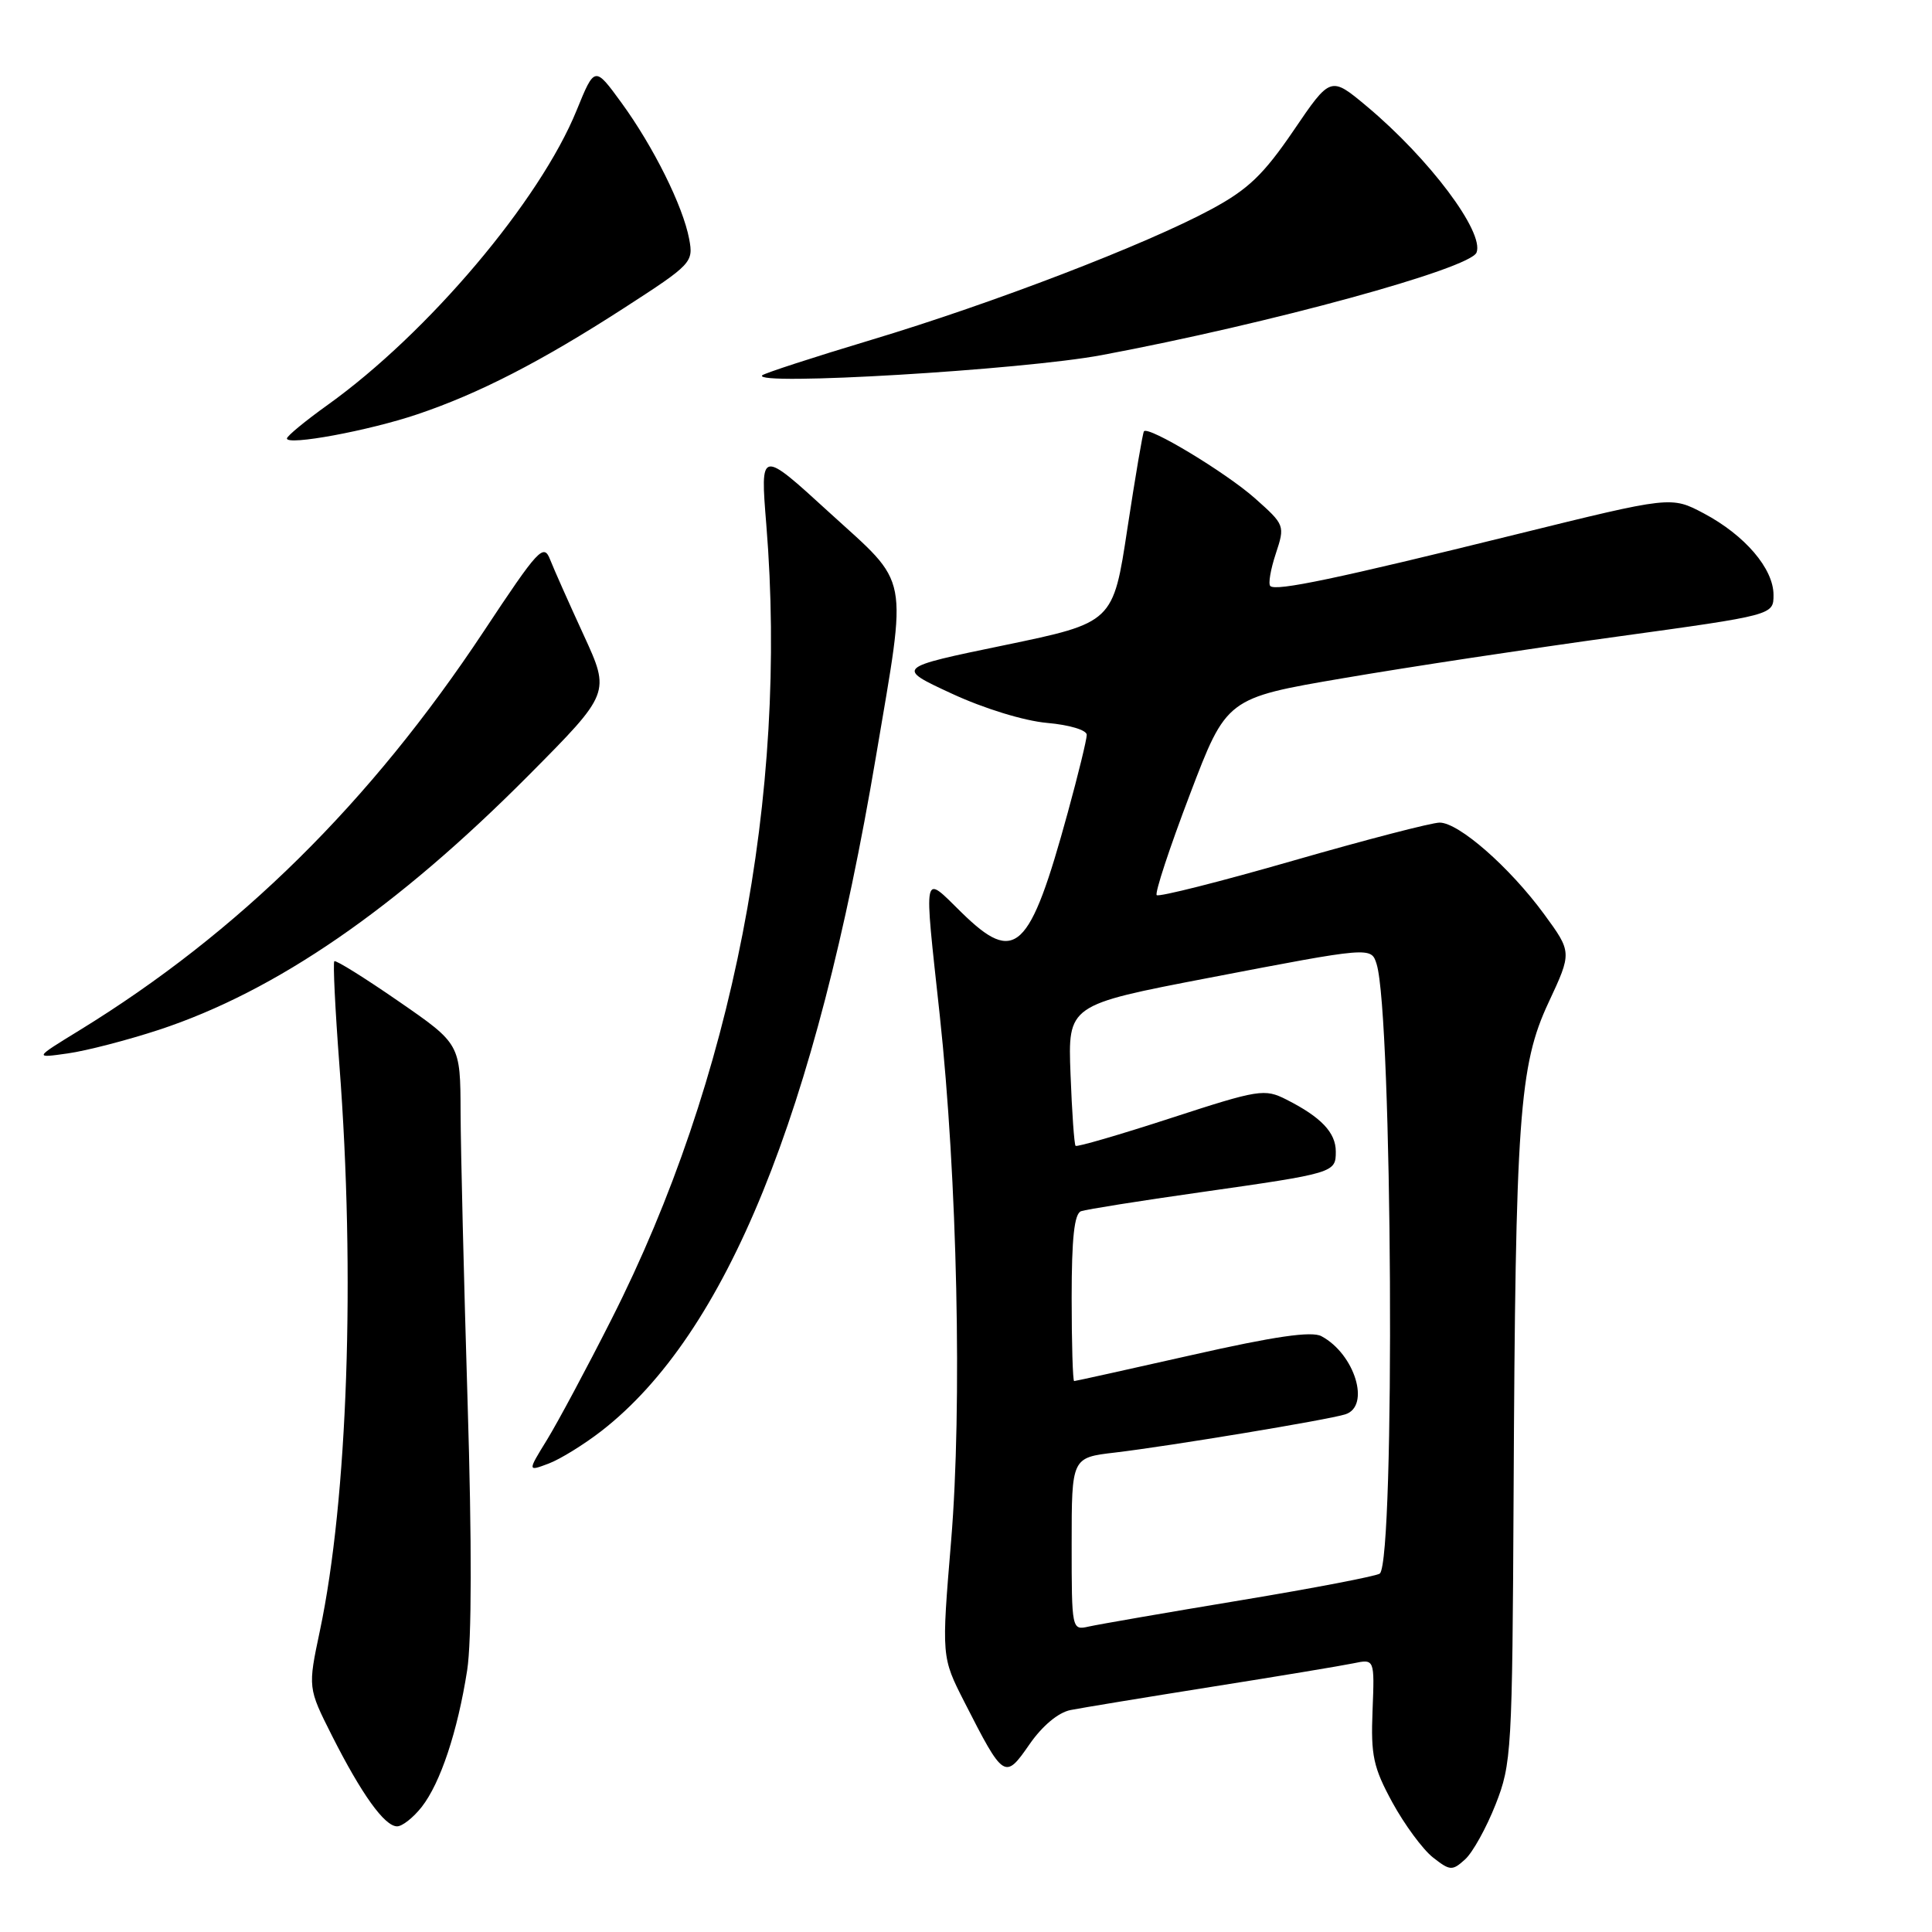 <?xml version="1.0" encoding="UTF-8" standalone="no"?>
<!DOCTYPE svg PUBLIC "-//W3C//DTD SVG 1.1//EN" "http://www.w3.org/Graphics/SVG/1.1/DTD/svg11.dtd" >
<svg xmlns="http://www.w3.org/2000/svg" xmlns:xlink="http://www.w3.org/1999/xlink" version="1.1" viewBox="0 0 256 256">
 <g >
 <path fill="currentColor"
d=" M 198.17 239.11 C 200.29 233.73 200.39 232.06 200.56 198.00 C 200.80 148.10 201.29 141.17 205.19 132.84 C 208.30 126.18 208.30 126.18 204.58 121.10 C 200.01 114.88 193.29 109.00 190.76 109.00 C 189.72 109.00 180.97 111.27 171.32 114.05 C 161.67 116.83 153.55 118.88 153.27 118.61 C 153.00 118.33 154.97 112.35 157.65 105.31 C 162.52 92.50 162.52 92.50 178.01 89.86 C 186.53 88.40 202.84 85.93 214.25 84.36 C 235.00 81.50 235.00 81.50 235.00 78.83 C 235.00 75.35 231.21 70.92 225.77 68.03 C 221.44 65.74 221.44 65.74 200.97 70.79 C 177.13 76.68 169.04 78.38 168.32 77.65 C 168.03 77.37 168.36 75.44 169.05 73.36 C 170.28 69.63 170.25 69.55 166.28 66.02 C 162.43 62.61 152.18 56.42 151.58 57.15 C 151.42 57.34 150.44 63.12 149.39 70.00 C 147.50 82.50 147.50 82.50 133.10 85.49 C 118.69 88.47 118.69 88.47 126.10 91.90 C 130.38 93.89 135.71 95.52 138.75 95.79 C 141.71 96.05 144.00 96.74 144.00 97.37 C 144.00 97.99 142.87 102.62 141.49 107.65 C 136.43 126.13 134.54 127.90 127.39 120.89 C 122.22 115.82 122.40 114.95 124.52 134.50 C 126.85 156.08 127.51 186.31 126.03 204.15 C 124.75 219.56 124.75 219.56 127.79 225.53 C 133.00 235.75 133.15 235.84 136.40 231.15 C 138.10 228.69 140.23 226.91 141.85 226.59 C 143.31 226.30 151.70 224.92 160.50 223.52 C 169.30 222.13 177.77 220.72 179.32 220.40 C 182.14 219.81 182.14 219.81 181.87 226.66 C 181.63 232.62 181.97 234.19 184.50 238.84 C 186.11 241.78 188.52 245.05 189.86 246.11 C 192.14 247.90 192.43 247.92 194.13 246.38 C 195.14 245.47 196.95 242.20 198.17 239.11 Z  M 55.87 239.44 C 58.35 236.28 60.63 229.45 61.90 221.33 C 62.51 217.42 62.53 204.40 61.96 185.83 C 61.47 169.70 61.05 152.41 61.03 147.42 C 61.00 138.33 61.00 138.33 52.82 132.68 C 48.32 129.57 44.49 127.18 44.30 127.37 C 44.11 127.56 44.41 133.74 44.97 141.11 C 47.10 168.93 46.07 198.65 42.39 216.07 C 40.79 223.64 40.79 223.64 44.00 230.01 C 47.92 237.76 50.96 242.00 52.62 242.00 C 53.30 242.00 54.76 240.85 55.87 239.44 Z  M 79.71 189.60 C 96.25 176.73 108.07 147.67 116.08 100.18 C 120.24 75.50 120.68 77.75 109.86 67.88 C 100.73 59.53 100.73 59.53 101.54 69.52 C 104.45 105.37 97.09 143.13 81.02 174.82 C 77.77 181.25 73.93 188.41 72.50 190.75 C 69.89 194.99 69.89 194.99 72.70 193.93 C 74.24 193.35 77.39 191.40 79.71 189.60 Z  M 21.05 136.46 C 36.59 131.34 52.52 120.37 70.06 102.72 C 80.87 91.83 80.87 91.83 77.35 84.17 C 75.41 79.95 73.40 75.44 72.89 74.14 C 72.04 71.96 71.34 72.72 64.11 83.64 C 49.03 106.40 31.64 123.56 10.50 136.54 C 4.50 140.22 4.50 140.22 9.00 139.58 C 11.48 139.23 16.90 137.82 21.05 136.46 Z  M 55.29 54.90 C 63.44 52.16 71.72 47.90 82.71 40.80 C 91.67 35.01 91.90 34.76 91.32 31.67 C 90.50 27.31 86.60 19.46 82.35 13.62 C 78.80 8.75 78.80 8.75 76.41 14.61 C 71.55 26.58 56.73 44.12 43.42 53.65 C 40.46 55.77 38.03 57.77 38.02 58.10 C 37.99 59.08 48.84 57.08 55.29 54.90 Z  M 146.00 47.05 C 168.20 42.89 194.83 35.60 195.65 33.46 C 196.69 30.75 189.40 21.03 181.11 14.09 C 176.31 10.08 176.31 10.08 171.41 17.29 C 167.41 23.16 165.38 25.10 160.50 27.73 C 151.85 32.40 131.54 40.20 115.43 45.04 C 107.77 47.34 101.28 49.46 101.00 49.73 C 99.58 51.16 135.52 49.02 146.00 47.05 Z  M 142.00 204.59 C 142.00 193.14 142.00 193.14 147.75 192.47 C 154.93 191.62 175.90 188.15 178.25 187.41 C 181.64 186.35 179.53 179.42 175.09 177.05 C 173.80 176.36 168.88 177.07 157.97 179.54 C 149.54 181.44 142.50 183.00 142.33 183.00 C 142.15 183.00 142.00 178.04 142.00 171.97 C 142.00 164.05 142.35 160.81 143.25 160.49 C 143.94 160.25 151.03 159.12 159.00 157.99 C 176.84 155.45 177.00 155.40 177.00 152.59 C 177.00 150.07 175.06 148.03 170.46 145.70 C 167.56 144.23 166.82 144.35 155.12 148.16 C 148.36 150.36 142.69 152.01 142.52 151.83 C 142.34 151.65 142.04 147.37 141.85 142.33 C 141.50 133.16 141.50 133.16 160.13 129.58 C 181.68 125.44 181.69 125.44 182.41 127.75 C 184.50 134.48 184.88 206.45 182.84 208.50 C 182.51 208.82 174.20 210.42 164.37 212.05 C 154.54 213.68 145.49 215.25 144.25 215.53 C 142.02 216.03 142.00 215.95 142.00 204.59 Z "/>
</g>
</svg>